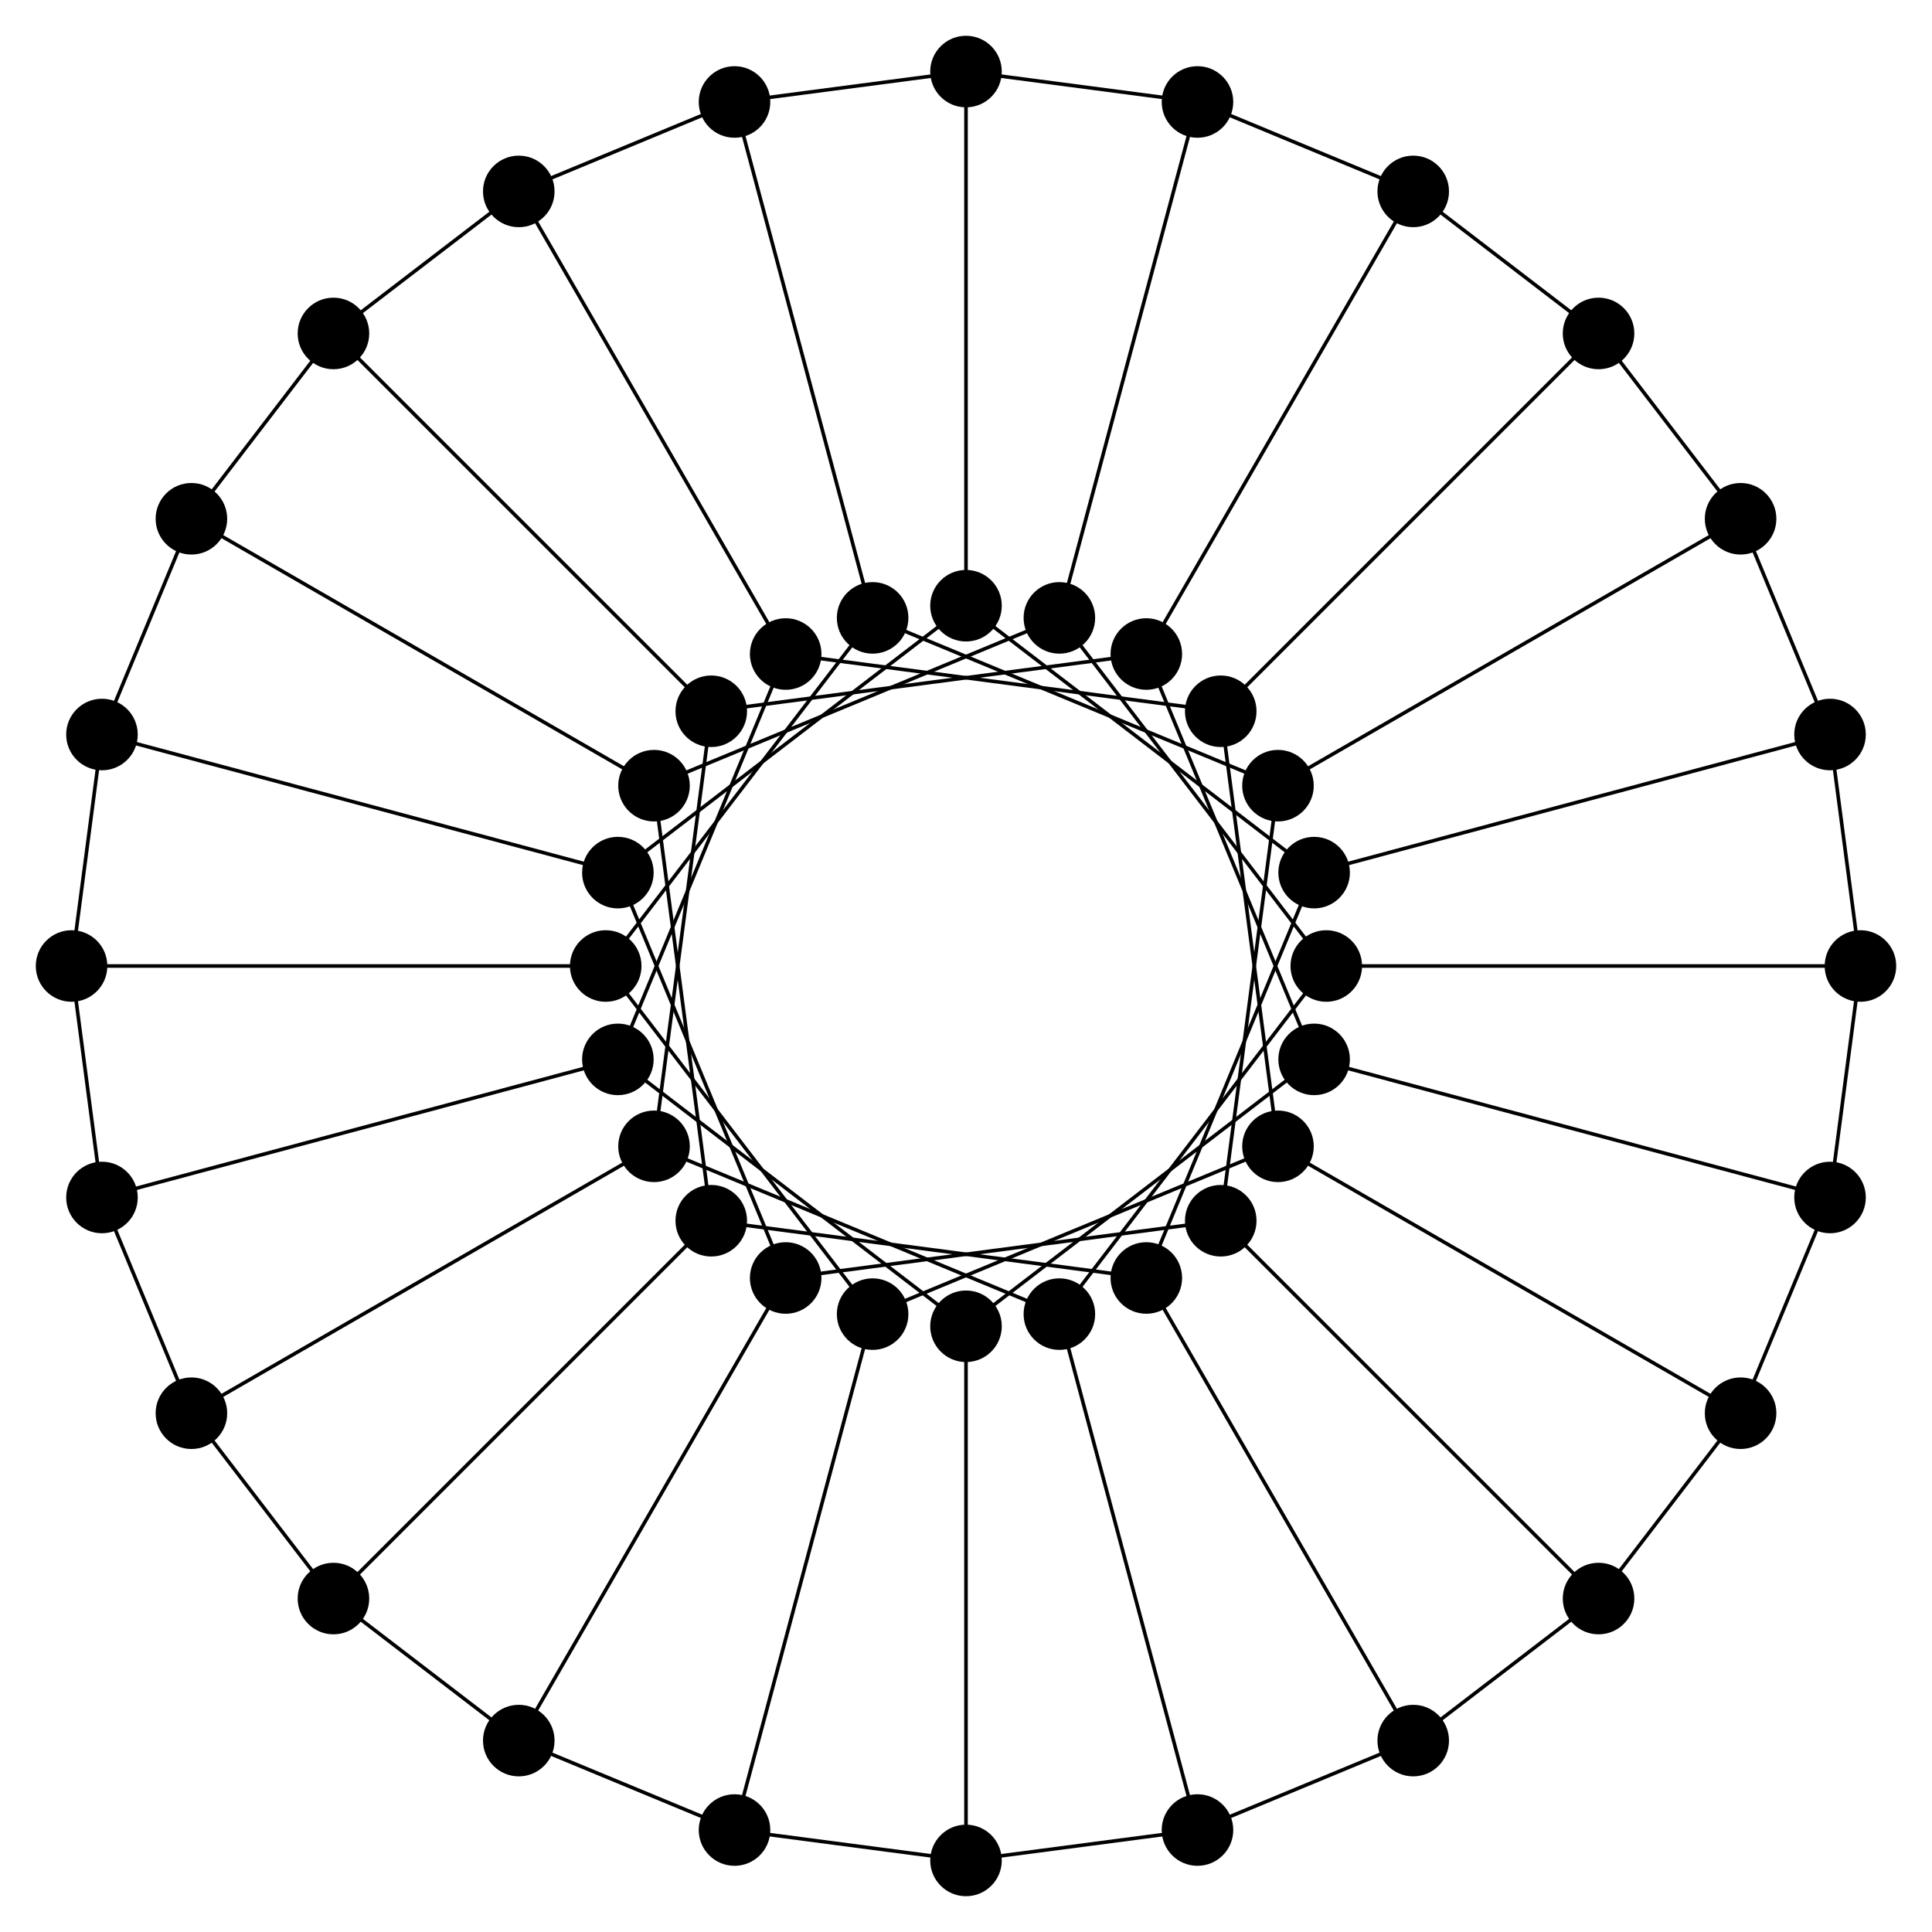 <svg height="540.0" viewBox="-270.0 -270.0 540.0 540.0" width="540.0" xmlns="http://www.w3.org/2000/svg">
	<style type="text/css">
		<![CDATA[
		]]>
	</style>
	<g stroke="black" stroke-width="1px">
		<line x1="250.0" x2="241.5" y1="0.0" y2="64.7" />
		<line x1="250.0" x2="241.5" y1="0.0" y2="-64.7" />
		<line x1="250.0" x2="100.7" y1="0.0" y2="0.0" />
		<line x1="241.5" x2="216.5" y1="64.7" y2="125.0" />
		<line x1="241.5" x2="97.3" y1="64.7" y2="26.1" />
		<line x1="216.5" x2="176.8" y1="125.0" y2="176.8" />
		<line x1="216.5" x2="87.2" y1="125.0" y2="50.4" />
		<line x1="176.8" x2="125.0" y1="176.8" y2="216.5" />
		<line x1="176.8" x2="71.2" y1="176.8" y2="71.2" />
		<line x1="125.0" x2="64.7" y1="216.5" y2="241.5" />
		<line x1="125.0" x2="50.4" y1="216.5" y2="87.2" />
		<line x1="64.7" x2="0.0" y1="241.5" y2="250.0" />
		<line x1="64.7" x2="26.1" y1="241.5" y2="97.3" />
		<line x1="0.0" x2="-64.7" y1="250.0" y2="241.5" />
		<line x1="0.0" x2="0.0" y1="250.0" y2="100.7" />
		<line x1="-64.7" x2="-125.0" y1="241.5" y2="216.5" />
		<line x1="-64.7" x2="-26.1" y1="241.5" y2="97.3" />
		<line x1="-125.0" x2="-176.8" y1="216.5" y2="176.8" />
		<line x1="-125.0" x2="-50.4" y1="216.5" y2="87.2" />
		<line x1="-176.8" x2="-216.5" y1="176.8" y2="125.0" />
		<line x1="-176.8" x2="-71.2" y1="176.8" y2="71.2" />
		<line x1="-216.5" x2="-241.5" y1="125.0" y2="64.7" />
		<line x1="-216.5" x2="-87.2" y1="125.0" y2="50.4" />
		<line x1="-241.5" x2="-250.0" y1="64.7" y2="0.0" />
		<line x1="-241.5" x2="-97.3" y1="64.7" y2="26.1" />
		<line x1="-250.0" x2="-241.5" y1="0.0" y2="-64.7" />
		<line x1="-250.0" x2="-100.7" y1="0.0" y2="0.0" />
		<line x1="-241.5" x2="-216.5" y1="-64.7" y2="-125.0" />
		<line x1="-241.5" x2="-97.3" y1="-64.7" y2="-26.1" />
		<line x1="-216.5" x2="-176.8" y1="-125.0" y2="-176.8" />
		<line x1="-216.5" x2="-87.2" y1="-125.0" y2="-50.4" />
		<line x1="-176.8" x2="-125.0" y1="-176.8" y2="-216.5" />
		<line x1="-176.8" x2="-71.2" y1="-176.8" y2="-71.2" />
		<line x1="-125.0" x2="-64.7" y1="-216.5" y2="-241.5" />
		<line x1="-125.0" x2="-50.4" y1="-216.5" y2="-87.2" />
		<line x1="-64.7" x2="-0.0" y1="-241.5" y2="-250.0" />
		<line x1="-64.7" x2="-26.1" y1="-241.5" y2="-97.3" />
		<line x1="-0.0" x2="64.7" y1="-250.0" y2="-241.5" />
		<line x1="-0.0" x2="-0.0" y1="-250.0" y2="-100.7" />
		<line x1="64.7" x2="125.0" y1="-241.5" y2="-216.5" />
		<line x1="64.7" x2="26.1" y1="-241.5" y2="-97.3" />
		<line x1="125.0" x2="176.8" y1="-216.5" y2="-176.8" />
		<line x1="125.0" x2="50.4" y1="-216.5" y2="-87.2" />
		<line x1="176.8" x2="216.5" y1="-176.8" y2="-125.0" />
		<line x1="176.8" x2="71.2" y1="-176.8" y2="-71.2" />
		<line x1="216.5" x2="241.5" y1="-125.0" y2="-64.7" />
		<line x1="216.5" x2="87.2" y1="-125.0" y2="-50.4" />
		<line x1="241.5" x2="97.3" y1="-64.7" y2="-26.1" />
		<line x1="100.7" x2="26.1" y1="0.0" y2="97.3" />
		<line x1="100.7" x2="26.1" y1="0.0" y2="-97.3" />
		<line x1="97.3" x2="0.0" y1="26.1" y2="100.7" />
		<line x1="97.3" x2="50.4" y1="26.1" y2="-87.2" />
		<line x1="87.2" x2="-26.1" y1="50.4" y2="97.3" />
		<line x1="87.2" x2="71.2" y1="50.4" y2="-71.2" />
		<line x1="71.2" x2="-50.4" y1="71.2" y2="87.2" />
		<line x1="71.2" x2="87.2" y1="71.2" y2="-50.4" />
		<line x1="50.4" x2="-71.2" y1="87.2" y2="71.2" />
		<line x1="50.4" x2="97.3" y1="87.2" y2="-26.1" />
		<line x1="26.1" x2="-87.2" y1="97.3" y2="50.4" />
		<line x1="0.0" x2="-97.3" y1="100.7" y2="26.1" />
		<line x1="-26.1" x2="-100.7" y1="97.3" y2="0.0" />
		<line x1="-50.4" x2="-97.3" y1="87.2" y2="-26.1" />
		<line x1="-71.2" x2="-87.2" y1="71.2" y2="-50.4" />
		<line x1="-87.2" x2="-71.2" y1="50.4" y2="-71.2" />
		<line x1="-97.3" x2="-50.4" y1="26.1" y2="-87.2" />
		<line x1="-100.7" x2="-26.1" y1="0.0" y2="-97.3" />
		<line x1="-97.3" x2="-0.0" y1="-26.1" y2="-100.7" />
		<line x1="-87.2" x2="26.1" y1="-50.4" y2="-97.3" />
		<line x1="-71.2" x2="50.4" y1="-71.2" y2="-87.2" />
		<line x1="-50.4" x2="71.2" y1="-87.2" y2="-71.2" />
		<line x1="-26.1" x2="87.2" y1="-97.3" y2="-50.4" />
		<line x1="-0.0" x2="97.3" y1="-100.7" y2="-26.1" />
	</g>
	<g>
		<circle cx="250.0" cy="0.0" r="10.0" />
		<circle cx="241.5" cy="64.7" r="10.0" />
		<circle cx="216.5" cy="125.0" r="10.0" />
		<circle cx="176.8" cy="176.8" r="10.0" />
		<circle cx="125.0" cy="216.5" r="10.0" />
		<circle cx="64.7" cy="241.5" r="10.0" />
		<circle cx="0.0" cy="250.0" r="10.0" />
		<circle cx="-64.7" cy="241.5" r="10.0" />
		<circle cx="-125.0" cy="216.5" r="10.0" />
		<circle cx="-176.8" cy="176.8" r="10.0" />
		<circle cx="-216.5" cy="125.0" r="10.0" />
		<circle cx="-241.5" cy="64.7" r="10.0" />
		<circle cx="-250.0" cy="0.0" r="10.0" />
		<circle cx="-241.5" cy="-64.7" r="10.0" />
		<circle cx="-216.5" cy="-125.0" r="10.0" />
		<circle cx="-176.8" cy="-176.8" r="10.0" />
		<circle cx="-125.0" cy="-216.5" r="10.0" />
		<circle cx="-64.7" cy="-241.5" r="10.0" />
		<circle cx="-0.0" cy="-250.0" r="10.0" />
		<circle cx="64.7" cy="-241.5" r="10.0" />
		<circle cx="125.0" cy="-216.5" r="10.0" />
		<circle cx="176.8" cy="-176.8" r="10.0" />
		<circle cx="216.5" cy="-125.0" r="10.0" />
		<circle cx="241.5" cy="-64.7" r="10.0" />
		<circle cx="100.7" cy="0.0" r="10.0" />
		<circle cx="97.3" cy="26.1" r="10.0" />
		<circle cx="87.2" cy="50.4" r="10.0" />
		<circle cx="71.2" cy="71.2" r="10.0" />
		<circle cx="50.4" cy="87.2" r="10.0" />
		<circle cx="26.1" cy="97.3" r="10.0" />
		<circle cx="0.0" cy="100.7" r="10.0" />
		<circle cx="-26.1" cy="97.3" r="10.0" />
		<circle cx="-50.4" cy="87.2" r="10.0" />
		<circle cx="-71.2" cy="71.2" r="10.0" />
		<circle cx="-87.2" cy="50.4" r="10.0" />
		<circle cx="-97.3" cy="26.1" r="10.0" />
		<circle cx="-100.7" cy="0.0" r="10.0" />
		<circle cx="-97.3" cy="-26.1" r="10.0" />
		<circle cx="-87.2" cy="-50.4" r="10.0" />
		<circle cx="-71.2" cy="-71.2" r="10.0" />
		<circle cx="-50.4" cy="-87.2" r="10.0" />
		<circle cx="-26.1" cy="-97.3" r="10.0" />
		<circle cx="-0.0" cy="-100.7" r="10.0" />
		<circle cx="26.1" cy="-97.3" r="10.0" />
		<circle cx="50.4" cy="-87.2" r="10.0" />
		<circle cx="71.2" cy="-71.2" r="10.0" />
		<circle cx="87.2" cy="-50.4" r="10.0" />
		<circle cx="97.3" cy="-26.1" r="10.0" />
	</g>
</svg>
